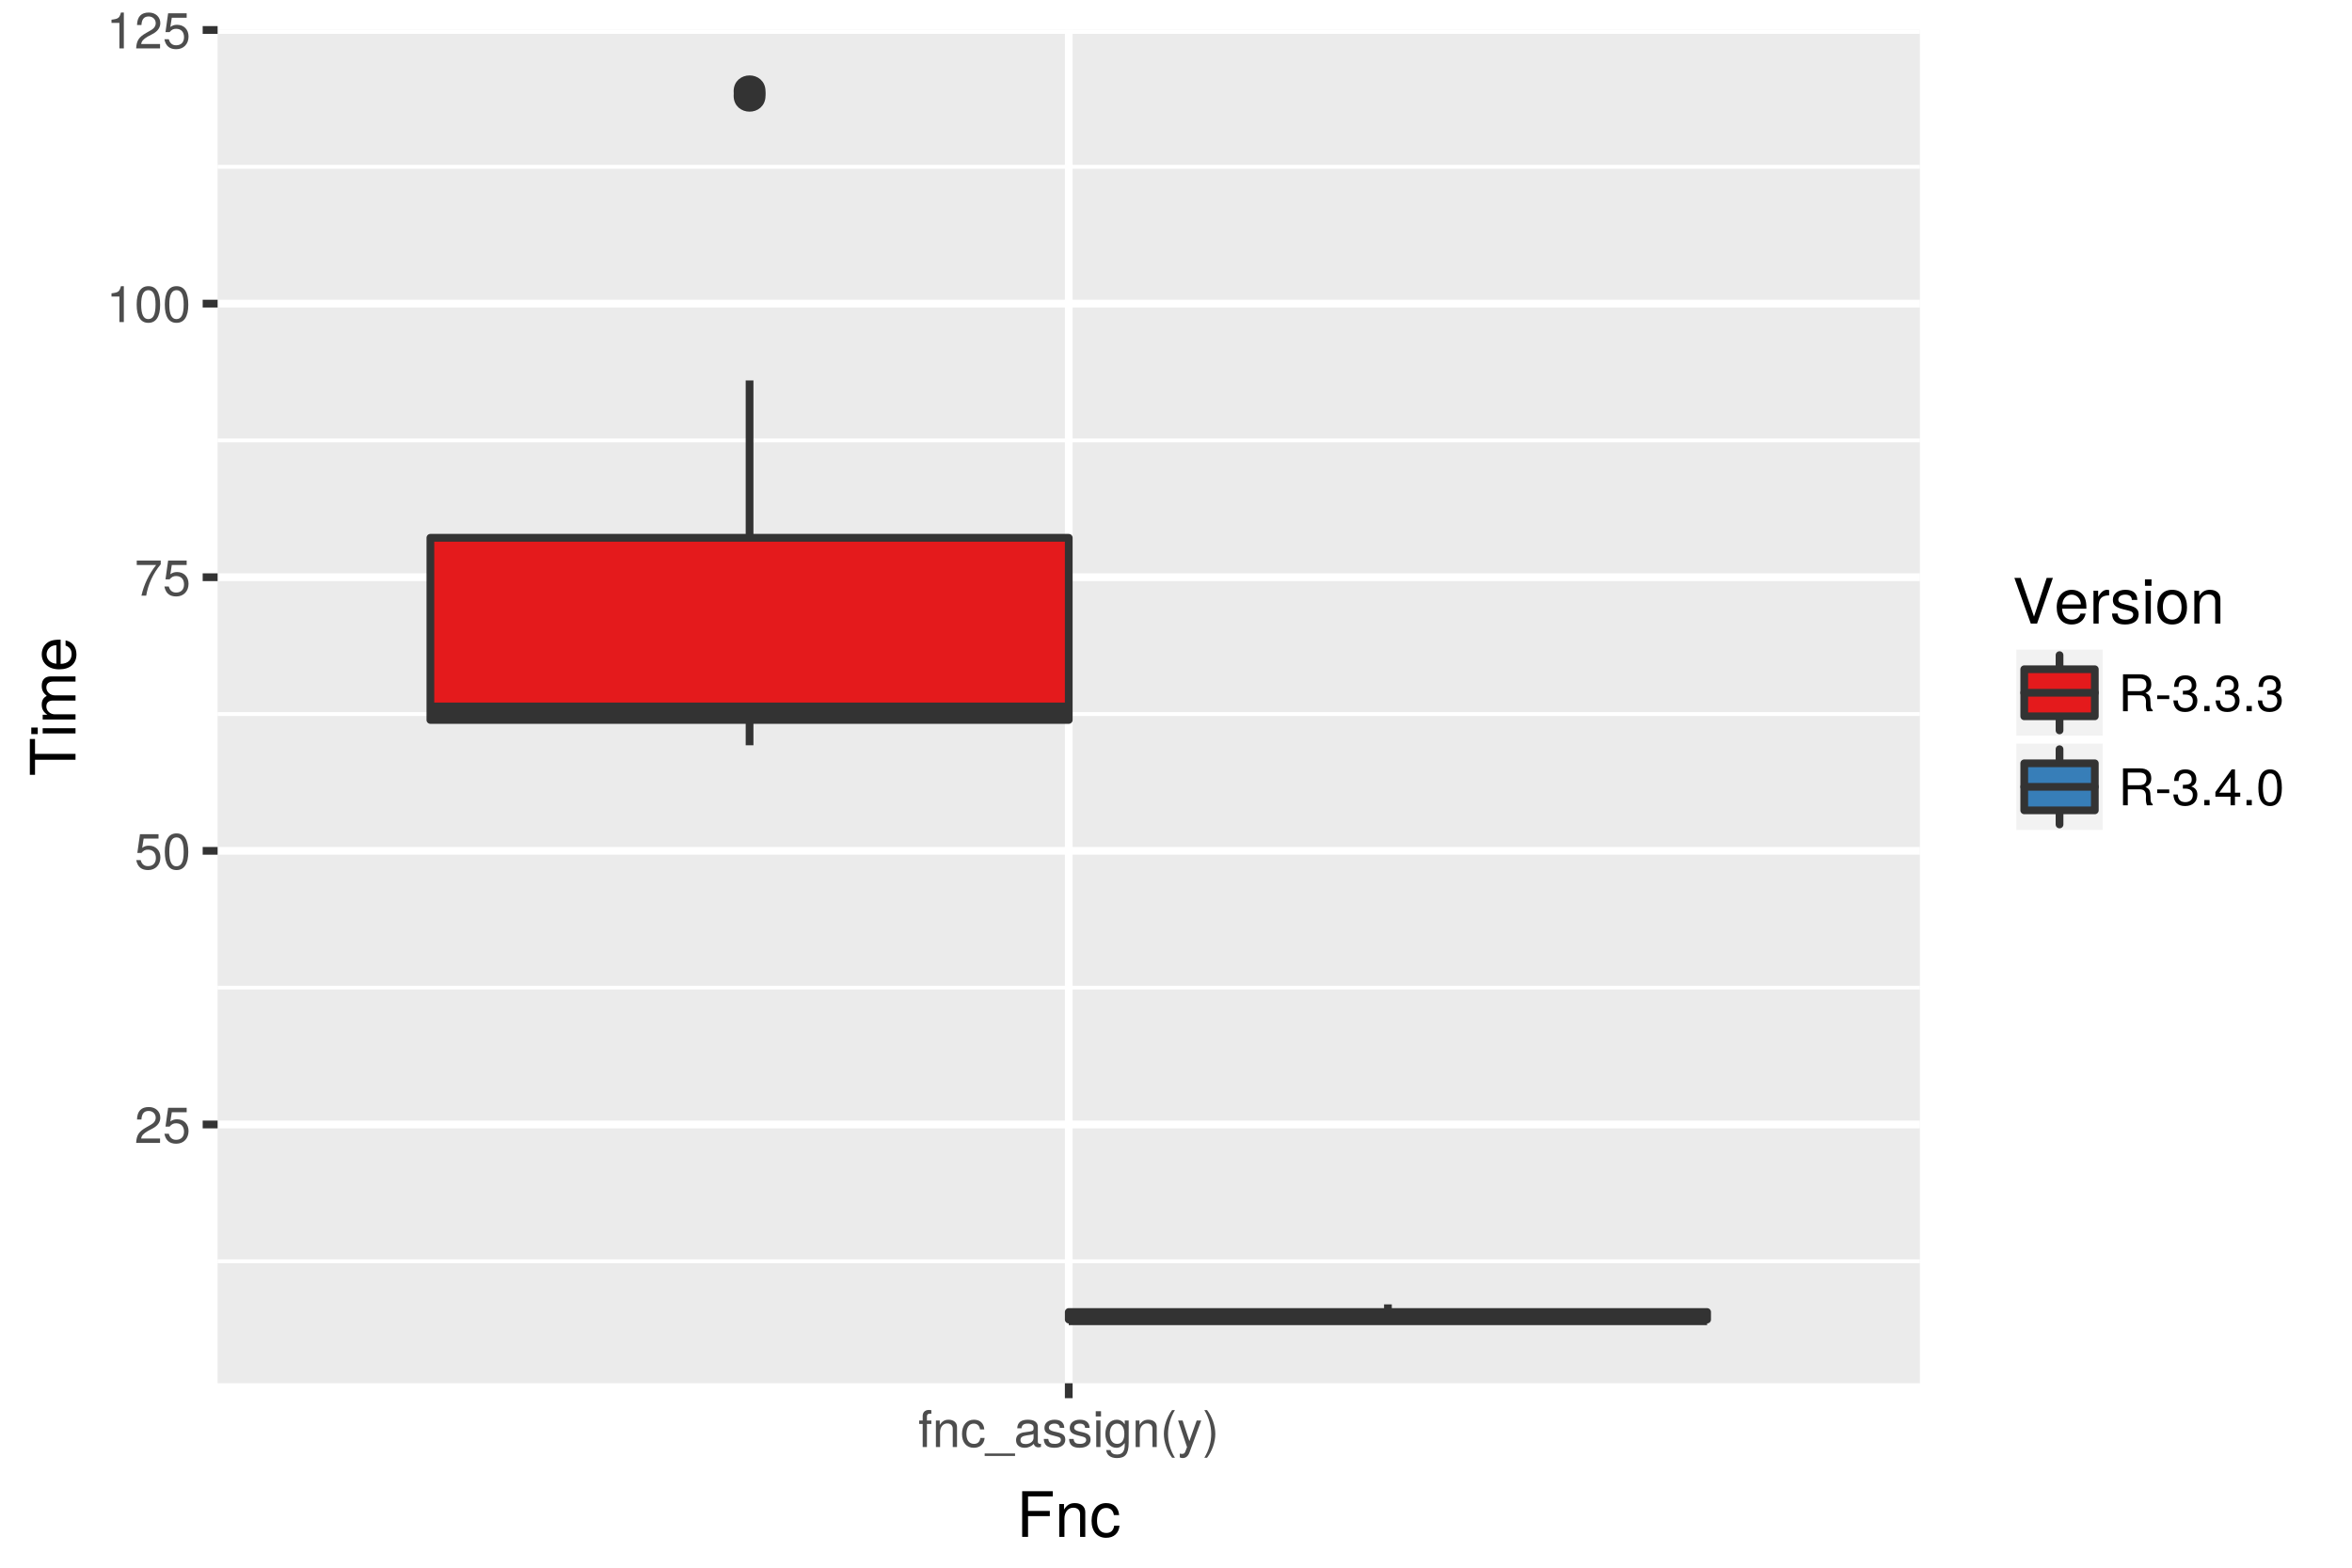 <?xml version="1.0" encoding="UTF-8"?>
<svg xmlns="http://www.w3.org/2000/svg" xmlns:xlink="http://www.w3.org/1999/xlink" width="432pt" height="288pt" viewBox="0 0 432 288" version="1.1">
<defs>
<g>
<symbol overflow="visible" id="glyph0-0">
<path style="stroke:none;" d=""/>
</symbol>
<symbol overflow="visible" id="glyph0-1">
<path style="stroke:none;" d="M 4.75 -4.656 C 4.75 -5.766 3.891 -6.594 2.641 -6.594 C 1.297 -6.594 0.516 -5.906 0.469 -4.297 L 1.281 -4.297 C 1.344 -5.406 1.797 -5.875 2.609 -5.875 C 3.359 -5.875 3.906 -5.344 3.906 -4.641 C 3.906 -4.125 3.609 -3.672 3.016 -3.344 L 2.172 -2.859 C 0.797 -2.078 0.391 -1.453 0.312 0 L 4.703 0 L 4.703 -0.812 L 1.234 -0.812 C 1.312 -1.344 1.625 -1.688 2.422 -2.172 L 3.359 -2.672 C 4.281 -3.156 4.75 -3.844 4.75 -4.656 Z M 4.75 -4.656 "/>
</symbol>
<symbol overflow="visible" id="glyph0-2">
<path style="stroke:none;" d="M 4.766 -2.188 C 4.766 -3.484 3.906 -4.344 2.641 -4.344 C 2.172 -4.344 1.797 -4.219 1.422 -3.938 L 1.688 -5.641 L 4.422 -5.641 L 4.422 -6.453 L 1.016 -6.453 L 0.531 -3 L 1.281 -3 C 1.672 -3.453 1.984 -3.609 2.484 -3.609 C 3.375 -3.609 3.938 -3.047 3.938 -2.078 C 3.938 -1.125 3.391 -0.578 2.484 -0.578 C 1.781 -0.578 1.344 -0.953 1.141 -1.688 L 0.328 -1.688 C 0.594 -0.375 1.344 0.141 2.516 0.141 C 3.844 0.141 4.766 -0.797 4.766 -2.188 Z M 4.766 -2.188 "/>
</symbol>
<symbol overflow="visible" id="glyph0-3">
<path style="stroke:none;" d="M 4.719 -3.172 C 4.719 -5.453 3.984 -6.594 2.562 -6.594 C 1.141 -6.594 0.406 -5.438 0.406 -3.219 C 0.406 -1 1.141 0.141 2.562 0.141 C 3.953 0.141 4.719 -1 4.719 -3.172 Z M 3.875 -3.25 C 3.875 -1.375 3.453 -0.547 2.531 -0.547 C 1.672 -0.547 1.234 -1.406 1.234 -3.219 C 1.234 -5.016 1.672 -5.859 2.562 -5.859 C 3.438 -5.859 3.875 -5.016 3.875 -3.25 Z M 3.875 -3.25 "/>
</symbol>
<symbol overflow="visible" id="glyph0-4">
<path style="stroke:none;" d="M 4.828 -5.766 L 4.828 -6.453 L 0.422 -6.453 L 0.422 -5.641 L 3.984 -5.641 C 2.672 -3.984 1.75 -2.062 1.281 0 L 2.156 0 C 2.516 -2.125 3.453 -4.125 4.828 -5.766 Z M 4.828 -5.766 "/>
</symbol>
<symbol overflow="visible" id="glyph0-5">
<path style="stroke:none;" d="M 3.219 0 L 3.219 -6.594 L 2.688 -6.594 C 2.406 -5.578 2.219 -5.438 0.953 -5.281 L 0.953 -4.688 L 2.406 -4.688 L 2.406 0 Z M 3.219 0 "/>
</symbol>
<symbol overflow="visible" id="glyph0-6">
<path style="stroke:none;" d="M 2.406 -4.234 L 2.406 -4.875 L 1.594 -4.875 L 1.594 -5.641 C 1.594 -5.953 1.781 -6.125 2.125 -6.125 C 2.188 -6.125 2.219 -6.125 2.406 -6.125 L 2.406 -6.766 C 2.219 -6.797 2.125 -6.812 1.969 -6.812 C 1.25 -6.812 0.812 -6.391 0.812 -5.703 L 0.812 -4.875 L 0.172 -4.875 L 0.172 -4.234 L 0.812 -4.234 L 0.812 0 L 1.594 0 L 1.594 -4.234 Z M 2.406 -4.234 "/>
</symbol>
<symbol overflow="visible" id="glyph0-7">
<path style="stroke:none;" d="M 4.531 0 L 4.531 -3.688 C 4.531 -4.484 3.922 -5.016 2.984 -5.016 C 2.266 -5.016 1.797 -4.734 1.359 -4.047 L 1.359 -4.875 L 0.656 -4.875 L 0.656 0 L 1.422 0 L 1.422 -2.688 C 1.422 -3.688 1.969 -4.328 2.75 -4.328 C 3.359 -4.328 3.75 -3.953 3.75 -3.375 L 3.75 0 Z M 4.531 0 "/>
</symbol>
<symbol overflow="visible" id="glyph0-8">
<path style="stroke:none;" d="M 4.438 -1.672 L 3.656 -1.672 C 3.531 -0.891 3.125 -0.578 2.469 -0.578 C 1.609 -0.578 1.094 -1.234 1.094 -2.391 C 1.094 -3.609 1.594 -4.297 2.438 -4.297 C 3.094 -4.297 3.5 -3.906 3.594 -3.234 L 4.375 -3.234 C 4.281 -4.422 3.547 -5.016 2.453 -5.016 C 1.141 -5.016 0.281 -4 0.281 -2.391 C 0.281 -0.812 1.125 0.141 2.438 0.141 C 3.609 0.141 4.344 -0.562 4.438 -1.672 Z M 4.438 -1.672 "/>
</symbol>
<symbol overflow="visible" id="glyph0-9">
<path style="stroke:none;" d="M 5.375 1.641 L 5.375 1.188 L -0.203 1.188 L -0.203 1.641 Z M 5.375 1.641 "/>
</symbol>
<symbol overflow="visible" id="glyph0-10">
<path style="stroke:none;" d="M 4.969 -0.016 L 4.969 -0.609 C 4.891 -0.578 4.859 -0.578 4.812 -0.578 C 4.531 -0.578 4.391 -0.719 4.391 -0.969 L 4.391 -3.688 C 4.391 -4.547 3.75 -5.016 2.562 -5.016 C 1.375 -5.016 0.656 -4.562 0.609 -3.438 L 1.391 -3.438 C 1.453 -4.031 1.797 -4.297 2.531 -4.297 C 3.219 -4.297 3.609 -4.031 3.609 -3.562 L 3.609 -3.359 C 3.609 -3.047 3.422 -2.906 2.812 -2.828 C 1.703 -2.688 1.547 -2.656 1.25 -2.531 C 0.672 -2.297 0.391 -1.859 0.391 -1.266 C 0.391 -0.375 1 0.141 1.984 0.141 C 2.609 0.141 3.219 -0.125 3.641 -0.578 C 3.734 -0.203 4.062 0.062 4.438 0.062 C 4.609 0.062 4.719 0.047 4.969 -0.016 Z M 3.609 -1.688 C 3.609 -0.984 2.906 -0.547 2.156 -0.547 C 1.547 -0.547 1.203 -0.75 1.203 -1.281 C 1.203 -1.797 1.547 -2.016 2.375 -2.141 C 3.188 -2.25 3.359 -2.281 3.609 -2.406 Z M 3.609 -1.688 "/>
</symbol>
<symbol overflow="visible" id="glyph0-11">
<path style="stroke:none;" d="M 4.266 -1.359 C 4.266 -2.094 3.859 -2.453 2.891 -2.688 L 2.141 -2.859 C 1.516 -3.016 1.25 -3.219 1.25 -3.562 C 1.25 -4 1.641 -4.297 2.281 -4.297 C 2.906 -4.297 3.234 -4.031 3.25 -3.516 L 4.078 -3.516 C 4.062 -4.469 3.438 -5.016 2.312 -5.016 C 1.172 -5.016 0.438 -4.422 0.438 -3.531 C 0.438 -2.766 0.828 -2.406 1.984 -2.125 L 2.703 -1.938 C 3.25 -1.812 3.453 -1.656 3.453 -1.297 C 3.453 -0.844 3 -0.578 2.328 -0.578 C 1.625 -0.578 1.234 -0.75 1.141 -1.484 L 0.312 -1.484 C 0.359 -0.359 0.984 0.141 2.266 0.141 C 3.484 0.141 4.266 -0.422 4.266 -1.359 Z M 4.266 -1.359 "/>
</symbol>
<symbol overflow="visible" id="glyph0-12">
<path style="stroke:none;" d="M 1.422 0 L 1.422 -4.875 L 0.656 -4.875 L 0.656 0 Z M 1.531 -5.609 L 1.531 -6.578 L 0.562 -6.578 L 0.562 -5.609 Z M 1.531 -5.609 "/>
</symbol>
<symbol overflow="visible" id="glyph0-13">
<path style="stroke:none;" d="M 4.547 -0.797 L 4.547 -4.875 L 3.828 -4.875 L 3.828 -4.172 C 3.438 -4.734 2.969 -5.016 2.344 -5.016 C 1.109 -5.016 0.266 -3.969 0.266 -2.391 C 0.266 -0.859 1.141 0.141 2.281 0.141 C 2.891 0.141 3.312 -0.125 3.828 -0.734 L 3.828 -0.406 C 3.828 0.891 3.297 1.375 2.406 1.375 C 1.781 1.375 1.312 1.156 1.219 0.562 L 0.422 0.562 C 0.516 1.484 1.234 2.031 2.375 2.031 C 3.891 2.031 4.547 1.344 4.547 -0.797 Z M 3.75 -2.406 C 3.75 -1.25 3.25 -0.578 2.438 -0.578 C 1.594 -0.578 1.078 -1.25 1.078 -2.438 C 1.078 -3.609 1.594 -4.297 2.422 -4.297 C 3.266 -4.297 3.75 -3.594 3.75 -2.406 Z M 3.75 -2.406 "/>
</symbol>
<symbol overflow="visible" id="glyph0-14">
<path style="stroke:none;" d="M 2.703 1.969 C 1.891 0.641 1.438 -0.922 1.438 -2.406 C 1.438 -3.891 1.891 -5.453 2.703 -6.781 L 2.188 -6.781 C 1.266 -5.562 0.672 -3.875 0.672 -2.406 C 0.672 -0.938 1.266 0.75 2.188 1.969 Z M 2.703 1.969 "/>
</symbol>
<symbol overflow="visible" id="glyph0-15">
<path style="stroke:none;" d="M 4.438 -4.875 L 3.609 -4.875 L 2.266 -1.078 L 1.016 -4.875 L 0.188 -4.875 L 1.828 0.016 L 1.531 0.797 C 1.406 1.141 1.25 1.266 0.906 1.266 C 0.797 1.266 0.672 1.25 0.5 1.203 L 0.5 1.906 C 0.656 1.984 0.812 2.031 1.016 2.031 C 1.578 2.031 2.016 1.719 2.281 1.016 Z M 4.438 -4.875 "/>
</symbol>
<symbol overflow="visible" id="glyph0-16">
<path style="stroke:none;" d="M 2.375 -2.406 C 2.375 -3.875 1.797 -5.562 0.859 -6.781 L 0.359 -6.781 C 1.172 -5.453 1.625 -3.891 1.625 -2.406 C 1.625 -0.922 1.172 0.656 0.359 1.969 L 0.859 1.969 C 1.797 0.75 2.375 -0.938 2.375 -2.406 Z M 2.375 -2.406 "/>
</symbol>
<symbol overflow="visible" id="glyph0-17">
<path style="stroke:none;" d="M 6.312 0 L 6.312 -0.219 C 5.984 -0.438 5.906 -0.672 5.906 -1.578 C 5.891 -2.703 5.719 -3.031 4.984 -3.344 C 5.75 -3.719 6.047 -4.188 6.047 -4.969 C 6.047 -6.141 5.312 -6.781 3.984 -6.781 L 0.859 -6.781 L 0.859 0 L 1.734 0 L 1.734 -2.922 L 3.953 -2.922 C 4.719 -2.922 5.078 -2.547 5.078 -1.703 L 5.062 -1.109 C 5.062 -0.688 5.141 -0.281 5.266 0 Z M 5.156 -4.844 C 5.156 -4.047 4.734 -3.688 3.828 -3.688 L 1.734 -3.688 L 1.734 -6.016 L 3.828 -6.016 C 4.781 -6.016 5.156 -5.609 5.156 -4.844 Z M 5.156 -4.844 "/>
</symbol>
<symbol overflow="visible" id="glyph0-18">
<path style="stroke:none;" d="M 2.641 -2.234 L 2.641 -2.906 L 0.422 -2.906 L 0.422 -2.234 Z M 2.641 -2.234 "/>
</symbol>
<symbol overflow="visible" id="glyph0-19">
<path style="stroke:none;" d="M 4.703 -1.922 C 4.703 -2.719 4.375 -3.172 3.594 -3.453 C 4.203 -3.688 4.516 -4.125 4.516 -4.781 C 4.516 -5.906 3.75 -6.594 2.5 -6.594 C 1.172 -6.594 0.469 -5.859 0.438 -4.469 L 1.25 -4.469 C 1.281 -5.438 1.672 -5.875 2.516 -5.875 C 3.234 -5.875 3.672 -5.453 3.672 -4.75 C 3.672 -4.047 3.359 -3.75 2.047 -3.75 L 2.047 -3.062 L 2.5 -3.062 C 3.406 -3.062 3.875 -2.641 3.875 -1.906 C 3.875 -1.078 3.359 -0.578 2.5 -0.578 C 1.609 -0.578 1.172 -1.031 1.109 -1.984 L 0.297 -1.984 C 0.406 -0.516 1.125 0.141 2.469 0.141 C 3.828 0.141 4.703 -0.672 4.703 -1.922 Z M 4.703 -1.922 "/>
</symbol>
<symbol overflow="visible" id="glyph0-20">
<path style="stroke:none;" d="M 1.781 0 L 1.781 -0.969 L 0.812 -0.969 L 0.812 0 Z M 1.781 0 "/>
</symbol>
<symbol overflow="visible" id="glyph0-21">
<path style="stroke:none;" d="M 4.828 -1.578 L 4.828 -2.312 L 3.859 -2.312 L 3.859 -6.594 L 3.25 -6.594 L 0.266 -2.438 L 0.266 -1.578 L 3.047 -1.578 L 3.047 0 L 3.859 0 L 3.859 -1.578 Z M 3.047 -2.312 L 0.969 -2.312 L 3.047 -5.203 Z M 3.047 -2.312 "/>
</symbol>
<symbol overflow="visible" id="glyph1-0">
<path style="stroke:none;" d=""/>
</symbol>
<symbol overflow="visible" id="glyph1-1">
<path style="stroke:none;" d="M 6.656 -7.438 L 6.656 -8.391 L 1.031 -8.391 L 1.031 0 L 2.109 0 L 2.109 -3.812 L 6.109 -3.812 L 6.109 -4.766 L 2.109 -4.766 L 2.109 -7.438 Z M 6.656 -7.438 "/>
</symbol>
<symbol overflow="visible" id="glyph1-2">
<path style="stroke:none;" d="M 5.594 0 L 5.594 -4.547 C 5.594 -5.547 4.859 -6.203 3.688 -6.203 C 2.797 -6.203 2.219 -5.859 1.688 -5.016 L 1.688 -6.031 L 0.812 -6.031 L 0.812 0 L 1.766 0 L 1.766 -3.328 C 1.766 -4.547 2.422 -5.359 3.406 -5.359 C 4.156 -5.359 4.641 -4.906 4.641 -4.172 L 4.641 0 Z M 5.594 0 "/>
</symbol>
<symbol overflow="visible" id="glyph1-3">
<path style="stroke:none;" d="M 5.484 -2.062 L 4.516 -2.062 C 4.359 -1.109 3.859 -0.719 3.047 -0.719 C 1.984 -0.719 1.359 -1.531 1.359 -2.953 C 1.359 -4.469 1.984 -5.312 3.031 -5.312 C 3.828 -5.312 4.328 -4.844 4.453 -4 L 5.422 -4 C 5.297 -5.469 4.375 -6.203 3.031 -6.203 C 1.422 -6.203 0.359 -4.953 0.359 -2.953 C 0.359 -1.016 1.391 0.172 3.031 0.172 C 4.469 0.172 5.375 -0.688 5.484 -2.062 Z M 5.484 -2.062 "/>
</symbol>
<symbol overflow="visible" id="glyph1-4">
<path style="stroke:none;" d="M 7.422 -8.391 L 6.281 -8.391 L 3.953 -1.281 L 1.5 -8.391 L 0.344 -8.391 L 3.359 0 L 4.516 0 Z M 7.422 -8.391 "/>
</symbol>
<symbol overflow="visible" id="glyph1-5">
<path style="stroke:none;" d="M 5.906 -2.734 C 5.906 -3.609 5.828 -4.156 5.656 -4.609 C 5.266 -5.594 4.344 -6.203 3.219 -6.203 C 1.547 -6.203 0.453 -4.953 0.453 -2.984 C 0.453 -1 1.5 0.172 3.203 0.172 C 4.578 0.172 5.531 -0.609 5.766 -1.828 L 4.812 -1.828 C 4.547 -1.031 4 -0.719 3.234 -0.719 C 2.234 -0.719 1.484 -1.359 1.453 -2.734 Z M 4.875 -3.594 C 4.875 -3.594 4.875 -3.547 4.859 -3.516 L 1.484 -3.516 C 1.562 -4.594 2.25 -5.312 3.203 -5.312 C 4.156 -5.312 4.875 -4.531 4.875 -3.594 Z M 4.875 -3.594 "/>
</symbol>
<symbol overflow="visible" id="glyph1-6">
<path style="stroke:none;" d="M 3.688 -5.188 L 3.688 -6.156 C 3.531 -6.188 3.453 -6.203 3.328 -6.203 C 2.703 -6.203 2.234 -5.828 1.672 -4.938 L 1.672 -6.031 L 0.812 -6.031 L 0.812 0 L 1.766 0 L 1.766 -3.125 C 1.766 -4.484 2.203 -5.156 3.688 -5.188 Z M 3.688 -5.188 "/>
</symbol>
<symbol overflow="visible" id="glyph1-7">
<path style="stroke:none;" d="M 5.281 -1.688 C 5.281 -2.594 4.766 -3.031 3.578 -3.328 L 2.656 -3.547 C 1.875 -3.719 1.547 -3.984 1.547 -4.406 C 1.547 -4.953 2.031 -5.312 2.812 -5.312 C 3.594 -5.312 4 -4.984 4.031 -4.344 L 5.031 -4.344 C 5.031 -5.531 4.25 -6.203 2.859 -6.203 C 1.453 -6.203 0.547 -5.469 0.547 -4.359 C 0.547 -3.422 1.031 -2.969 2.453 -2.625 L 3.344 -2.406 C 4.016 -2.25 4.281 -2.047 4.281 -1.609 C 4.281 -1.047 3.719 -0.719 2.875 -0.719 C 2.016 -0.719 1.531 -0.922 1.406 -1.844 L 0.391 -1.844 C 0.438 -0.453 1.219 0.172 2.797 0.172 C 4.312 0.172 5.281 -0.531 5.281 -1.688 Z M 5.281 -1.688 "/>
</symbol>
<symbol overflow="visible" id="glyph1-8">
<path style="stroke:none;" d="M 1.766 0 L 1.766 -6.031 L 0.812 -6.031 L 0.812 0 Z M 1.891 -6.938 L 1.891 -8.125 L 0.688 -8.125 L 0.688 -6.938 Z M 1.891 -6.938 "/>
</symbol>
<symbol overflow="visible" id="glyph1-9">
<path style="stroke:none;" d="M 5.859 -2.969 C 5.859 -5.047 4.859 -6.203 3.125 -6.203 C 1.438 -6.203 0.406 -5.031 0.406 -3.016 C 0.406 -0.984 1.422 0.172 3.141 0.172 C 4.828 0.172 5.859 -0.984 5.859 -2.969 Z M 4.859 -2.984 C 4.859 -1.562 4.203 -0.719 3.141 -0.719 C 2.062 -0.719 1.422 -1.547 1.422 -3.016 C 1.422 -4.469 2.062 -5.312 3.141 -5.312 C 4.219 -5.312 4.859 -4.469 4.859 -2.984 Z M 4.859 -2.984 "/>
</symbol>
<symbol overflow="visible" id="glyph2-0">
<path style="stroke:none;" d=""/>
</symbol>
<symbol overflow="visible" id="glyph2-1">
<path style="stroke:none;" d="M -7.438 -6.812 L -8.391 -6.812 L -8.391 -0.234 L -7.438 -0.234 L -7.438 -3 L 0 -3 L 0 -4.078 L -7.438 -4.078 Z M -7.438 -6.812 "/>
</symbol>
<symbol overflow="visible" id="glyph2-2">
<path style="stroke:none;" d="M 0 -1.766 L -6.031 -1.766 L -6.031 -0.812 L 0 -0.812 Z M -6.938 -1.891 L -8.125 -1.891 L -8.125 -0.688 L -6.938 -0.688 Z M -6.938 -1.891 "/>
</symbol>
<symbol overflow="visible" id="glyph2-3">
<path style="stroke:none;" d="M 0 -8.734 L -4.516 -8.734 C -5.594 -8.734 -6.203 -8.141 -6.203 -7.016 C -6.203 -6.203 -5.953 -5.734 -5.281 -5.156 C -5.922 -4.812 -6.203 -4.328 -6.203 -3.547 C -6.203 -2.734 -5.906 -2.203 -5.172 -1.688 L -6.031 -1.688 L -6.031 -0.812 L 0 -0.812 L 0 -1.766 L -3.781 -1.766 C -4.656 -1.766 -5.359 -2.406 -5.359 -3.188 C -5.359 -3.906 -4.922 -4.297 -4.156 -4.297 L 0 -4.297 L 0 -5.25 L -3.781 -5.25 C -4.656 -5.25 -5.359 -5.906 -5.359 -6.688 C -5.359 -7.391 -4.906 -7.781 -4.156 -7.781 L 0 -7.781 Z M 0 -8.734 "/>
</symbol>
<symbol overflow="visible" id="glyph2-4">
<path style="stroke:none;" d="M -2.734 -5.906 C -3.609 -5.906 -4.156 -5.828 -4.609 -5.656 C -5.594 -5.266 -6.203 -4.344 -6.203 -3.219 C -6.203 -1.547 -4.953 -0.453 -2.984 -0.453 C -1 -0.453 0.172 -1.5 0.172 -3.203 C 0.172 -4.578 -0.609 -5.531 -1.828 -5.766 L -1.828 -4.812 C -1.031 -4.547 -0.719 -4 -0.719 -3.234 C -0.719 -2.234 -1.359 -1.484 -2.734 -1.453 Z M -3.594 -4.875 C -3.594 -4.875 -3.547 -4.875 -3.516 -4.859 L -3.516 -1.484 C -4.594 -1.562 -5.312 -2.25 -5.312 -3.203 C -5.312 -4.156 -4.531 -4.875 -3.594 -4.875 Z M -3.594 -4.875 "/>
</symbol>
</g>
<clipPath id="clip1">
  <path d="M 39.969 5.48 L 353 5.48 L 353 255 L 39.969 255 Z M 39.969 5.48 "/>
</clipPath>
<clipPath id="clip2">
  <path d="M 39.969 231 L 353 231 L 353 233 L 39.969 233 Z M 39.969 231 "/>
</clipPath>
<clipPath id="clip3">
  <path d="M 39.969 181 L 353 181 L 353 182 L 39.969 182 Z M 39.969 181 "/>
</clipPath>
<clipPath id="clip4">
  <path d="M 39.969 130 L 353 130 L 353 132 L 39.969 132 Z M 39.969 130 "/>
</clipPath>
<clipPath id="clip5">
  <path d="M 39.969 80 L 353 80 L 353 82 L 39.969 82 Z M 39.969 80 "/>
</clipPath>
<clipPath id="clip6">
  <path d="M 39.969 30 L 353 30 L 353 31 L 39.969 31 Z M 39.969 30 "/>
</clipPath>
<clipPath id="clip7">
  <path d="M 39.969 205 L 353.633 205 L 353.633 208 L 39.969 208 Z M 39.969 205 "/>
</clipPath>
<clipPath id="clip8">
  <path d="M 39.969 155 L 353.633 155 L 353.633 158 L 39.969 158 Z M 39.969 155 "/>
</clipPath>
<clipPath id="clip9">
  <path d="M 39.969 105 L 353.633 105 L 353.633 107 L 39.969 107 Z M 39.969 105 "/>
</clipPath>
<clipPath id="clip10">
  <path d="M 39.969 55 L 353.633 55 L 353.633 57 L 39.969 57 Z M 39.969 55 "/>
</clipPath>
<clipPath id="clip11">
  <path d="M 39.969 5.48 L 353.633 5.48 L 353.633 7 L 39.969 7 Z M 39.969 5.48 "/>
</clipPath>
<clipPath id="clip12">
  <path d="M 195 5.48 L 198 5.48 L 198 255 L 195 255 Z M 195 5.48 "/>
</clipPath>
</defs>
<g id="surface1">
<rect x="0" y="0" width="432" height="288" style="fill:rgb(100%,100%,100%);fill-opacity:1;stroke:none;"/>
<path style="fill:none;stroke-width:1.423;stroke-linecap:round;stroke-linejoin:round;stroke:rgb(100%,100%,100%);stroke-opacity:1;stroke-miterlimit:10;" d="M 0 0 L 432 0 L 432 288 L 0 288 Z M 0 0 "/>
<g clip-path="url(#clip1)" clip-rule="nonzero">
<path style=" stroke:none;fill-rule:nonzero;fill:rgb(92.157%,92.157%,92.157%);fill-opacity:1;" d="M 39.969 5.48 L 352.633 5.48 L 352.633 254.117 L 39.969 254.117 Z M 39.969 5.48 "/>
</g>
<g clip-path="url(#clip2)" clip-rule="nonzero">
<path style="fill:none;stroke-width:0.711;stroke-linecap:butt;stroke-linejoin:round;stroke:rgb(100%,100%,100%);stroke-opacity:1;stroke-miterlimit:10;" d="M 39.969 231.711 L 352.633 231.711 "/>
</g>
<g clip-path="url(#clip3)" clip-rule="nonzero">
<path style="fill:none;stroke-width:0.711;stroke-linecap:butt;stroke-linejoin:round;stroke:rgb(100%,100%,100%);stroke-opacity:1;stroke-miterlimit:10;" d="M 39.969 181.445 L 352.633 181.445 "/>
</g>
<g clip-path="url(#clip4)" clip-rule="nonzero">
<path style="fill:none;stroke-width:0.711;stroke-linecap:butt;stroke-linejoin:round;stroke:rgb(100%,100%,100%);stroke-opacity:1;stroke-miterlimit:10;" d="M 39.969 131.176 L 352.633 131.176 "/>
</g>
<g clip-path="url(#clip5)" clip-rule="nonzero">
<path style="fill:none;stroke-width:0.711;stroke-linecap:butt;stroke-linejoin:round;stroke:rgb(100%,100%,100%);stroke-opacity:1;stroke-miterlimit:10;" d="M 39.969 80.91 L 352.633 80.91 "/>
</g>
<g clip-path="url(#clip6)" clip-rule="nonzero">
<path style="fill:none;stroke-width:0.711;stroke-linecap:butt;stroke-linejoin:round;stroke:rgb(100%,100%,100%);stroke-opacity:1;stroke-miterlimit:10;" d="M 39.969 30.641 L 352.633 30.641 "/>
</g>
<g clip-path="url(#clip7)" clip-rule="nonzero">
<path style="fill:none;stroke-width:1.423;stroke-linecap:butt;stroke-linejoin:round;stroke:rgb(100%,100%,100%);stroke-opacity:1;stroke-miterlimit:10;" d="M 39.969 206.578 L 352.633 206.578 "/>
</g>
<g clip-path="url(#clip8)" clip-rule="nonzero">
<path style="fill:none;stroke-width:1.423;stroke-linecap:butt;stroke-linejoin:round;stroke:rgb(100%,100%,100%);stroke-opacity:1;stroke-miterlimit:10;" d="M 39.969 156.309 L 352.633 156.309 "/>
</g>
<g clip-path="url(#clip9)" clip-rule="nonzero">
<path style="fill:none;stroke-width:1.423;stroke-linecap:butt;stroke-linejoin:round;stroke:rgb(100%,100%,100%);stroke-opacity:1;stroke-miterlimit:10;" d="M 39.969 106.043 L 352.633 106.043 "/>
</g>
<g clip-path="url(#clip10)" clip-rule="nonzero">
<path style="fill:none;stroke-width:1.423;stroke-linecap:butt;stroke-linejoin:round;stroke:rgb(100%,100%,100%);stroke-opacity:1;stroke-miterlimit:10;" d="M 39.969 55.777 L 352.633 55.777 "/>
</g>
<g clip-path="url(#clip11)" clip-rule="nonzero">
<path style="fill:none;stroke-width:1.423;stroke-linecap:butt;stroke-linejoin:round;stroke:rgb(100%,100%,100%);stroke-opacity:1;stroke-miterlimit:10;" d="M 39.969 5.508 L 352.633 5.508 "/>
</g>
<g clip-path="url(#clip12)" clip-rule="nonzero">
<path style="fill:none;stroke-width:1.423;stroke-linecap:butt;stroke-linejoin:round;stroke:rgb(100%,100%,100%);stroke-opacity:1;stroke-miterlimit:10;" d="M 196.301 254.117 L 196.301 5.48 "/>
</g>
<path style="fill-rule:nonzero;fill:rgb(20%,20%,20%);fill-opacity:1;stroke-width:0.945;stroke-linecap:round;stroke-linejoin:round;stroke:rgb(20%,20%,20%);stroke-opacity:1;stroke-miterlimit:10;" d="M 140.133 16.781 C 140.133 20.055 135.223 20.055 135.223 16.781 C 135.223 13.508 140.133 13.508 140.133 16.781 "/>
<path style="fill-rule:nonzero;fill:rgb(20%,20%,20%);fill-opacity:1;stroke-width:0.945;stroke-linecap:round;stroke-linejoin:round;stroke:rgb(20%,20%,20%);stroke-opacity:1;stroke-miterlimit:10;" d="M 140.133 17.586 C 140.133 20.859 135.223 20.859 135.223 17.586 C 135.223 14.312 140.133 14.312 140.133 17.586 "/>
<path style="fill:none;stroke-width:1.423;stroke-linecap:butt;stroke-linejoin:round;stroke:rgb(20%,20%,20%);stroke-opacity:1;stroke-miterlimit:10;" d="M 137.676 98.797 L 137.676 69.887 "/>
<path style="fill:none;stroke-width:1.423;stroke-linecap:butt;stroke-linejoin:round;stroke:rgb(20%,20%,20%);stroke-opacity:1;stroke-miterlimit:10;" d="M 137.676 132.262 L 137.676 136.914 "/>
<path style="fill-rule:nonzero;fill:rgb(89.412%,10.196%,10.98%);fill-opacity:1;stroke-width:1.423;stroke-linecap:round;stroke-linejoin:round;stroke:rgb(20%,20%,20%);stroke-opacity:1;stroke-miterlimit:10;" d="M 79.051 98.797 L 79.051 132.262 L 196.301 132.262 L 196.301 98.797 Z M 79.051 98.797 "/>
<path style="fill:none;stroke-width:2.845;stroke-linecap:butt;stroke-linejoin:round;stroke:rgb(20%,20%,20%);stroke-opacity:1;stroke-miterlimit:10;" d="M 79.051 130.488 L 196.301 130.488 "/>
<path style="fill:none;stroke-width:1.423;stroke-linecap:butt;stroke-linejoin:round;stroke:rgb(20%,20%,20%);stroke-opacity:1;stroke-miterlimit:10;" d="M 254.926 241.031 L 254.926 239.625 "/>
<path style="fill:none;stroke-width:1.423;stroke-linecap:butt;stroke-linejoin:round;stroke:rgb(20%,20%,20%);stroke-opacity:1;stroke-miterlimit:10;" d="M 254.926 242.418 L 254.926 242.816 "/>
<path style="fill-rule:nonzero;fill:rgb(21.569%,49.412%,72.157%);fill-opacity:1;stroke-width:1.423;stroke-linecap:round;stroke-linejoin:round;stroke:rgb(20%,20%,20%);stroke-opacity:1;stroke-miterlimit:10;" d="M 196.301 241.031 L 196.301 242.418 L 313.551 242.418 L 313.551 241.031 Z M 196.301 241.031 "/>
<path style="fill:none;stroke-width:2.845;stroke-linecap:butt;stroke-linejoin:round;stroke:rgb(20%,20%,20%);stroke-opacity:1;stroke-miterlimit:10;" d="M 196.301 242.02 L 313.551 242.02 "/>
<g style="fill:rgb(30.196%,30.196%,30.196%);fill-opacity:1;">
  <use xlink:href="#glyph0-1" x="24.695" y="209.969"/>
  <use xlink:href="#glyph0-2" x="29.864" y="209.969"/>
</g>
<g style="fill:rgb(30.196%,30.196%,30.196%);fill-opacity:1;">
  <use xlink:href="#glyph0-2" x="24.695" y="159.699"/>
  <use xlink:href="#glyph0-3" x="29.864" y="159.699"/>
</g>
<g style="fill:rgb(30.196%,30.196%,30.196%);fill-opacity:1;">
  <use xlink:href="#glyph0-4" x="24.695" y="109.434"/>
  <use xlink:href="#glyph0-2" x="29.864" y="109.434"/>
</g>
<g style="fill:rgb(30.196%,30.196%,30.196%);fill-opacity:1;">
  <use xlink:href="#glyph0-5" x="19.527" y="59.168"/>
  <use xlink:href="#glyph0-3" x="24.696" y="59.168"/>
  <use xlink:href="#glyph0-3" x="29.865" y="59.168"/>
</g>
<g style="fill:rgb(30.196%,30.196%,30.196%);fill-opacity:1;">
  <use xlink:href="#glyph0-5" x="19.527" y="8.898"/>
  <use xlink:href="#glyph0-1" x="24.696" y="8.898"/>
  <use xlink:href="#glyph0-2" x="29.865" y="8.898"/>
</g>
<path style="fill:none;stroke-width:1.423;stroke-linecap:butt;stroke-linejoin:round;stroke:rgb(20%,20%,20%);stroke-opacity:1;stroke-miterlimit:10;" d="M 37.227 206.578 L 39.969 206.578 "/>
<path style="fill:none;stroke-width:1.423;stroke-linecap:butt;stroke-linejoin:round;stroke:rgb(20%,20%,20%);stroke-opacity:1;stroke-miterlimit:10;" d="M 37.227 156.309 L 39.969 156.309 "/>
<path style="fill:none;stroke-width:1.423;stroke-linecap:butt;stroke-linejoin:round;stroke:rgb(20%,20%,20%);stroke-opacity:1;stroke-miterlimit:10;" d="M 37.227 106.043 L 39.969 106.043 "/>
<path style="fill:none;stroke-width:1.423;stroke-linecap:butt;stroke-linejoin:round;stroke:rgb(20%,20%,20%);stroke-opacity:1;stroke-miterlimit:10;" d="M 37.227 55.777 L 39.969 55.777 "/>
<path style="fill:none;stroke-width:1.423;stroke-linecap:butt;stroke-linejoin:round;stroke:rgb(20%,20%,20%);stroke-opacity:1;stroke-miterlimit:10;" d="M 37.227 5.508 L 39.969 5.508 "/>
<path style="fill:none;stroke-width:1.423;stroke-linecap:butt;stroke-linejoin:round;stroke:rgb(20%,20%,20%);stroke-opacity:1;stroke-miterlimit:10;" d="M 196.301 256.859 L 196.301 254.117 "/>
<g style="fill:rgb(30.196%,30.196%,30.196%);fill-opacity:1;">
  <use xlink:href="#glyph0-6" x="168.66" y="265.832"/>
  <use xlink:href="#glyph0-7" x="171.245" y="265.832"/>
  <use xlink:href="#glyph0-8" x="176.414" y="265.832"/>
  <use xlink:href="#glyph0-9" x="181.062" y="265.832"/>
  <use xlink:href="#glyph0-10" x="186.231" y="265.832"/>
  <use xlink:href="#glyph0-11" x="191.4" y="265.832"/>
  <use xlink:href="#glyph0-11" x="196.049" y="265.832"/>
  <use xlink:href="#glyph0-12" x="200.697" y="265.832"/>
  <use xlink:href="#glyph0-13" x="202.761" y="265.832"/>
  <use xlink:href="#glyph0-7" x="207.93" y="265.832"/>
  <use xlink:href="#glyph0-14" x="213.099" y="265.832"/>
  <use xlink:href="#glyph0-15" x="216.195" y="265.832"/>
  <use xlink:href="#glyph0-16" x="220.844" y="265.832"/>
</g>
<g style="fill:rgb(0%,0%,0%);fill-opacity:1;">
  <use xlink:href="#glyph1-1" x="186.715" y="282.34"/>
  <use xlink:href="#glyph1-2" x="193.741" y="282.34"/>
  <use xlink:href="#glyph1-3" x="200.135" y="282.34"/>
</g>
<g style="fill:rgb(0%,0%,0%);fill-opacity:1;">
  <use xlink:href="#glyph2-1" x="13.871" y="142.574"/>
  <use xlink:href="#glyph2-2" x="13.871" y="135.548"/>
  <use xlink:href="#glyph2-3" x="13.871" y="132.995"/>
  <use xlink:href="#glyph2-4" x="13.871" y="123.415"/>
</g>
<path style=" stroke:none;fill-rule:nonzero;fill:rgb(100%,100%,100%);fill-opacity:1;" d="M 363.973 100.742 L 426.52 100.742 L 426.52 158.859 L 363.973 158.859 Z M 363.973 100.742 "/>
<g style="fill:rgb(0%,0%,0%);fill-opacity:1;">
  <use xlink:href="#glyph1-4" x="369.641" y="114.555"/>
  <use xlink:href="#glyph1-5" x="377.311" y="114.555"/>
  <use xlink:href="#glyph1-6" x="383.705" y="114.555"/>
  <use xlink:href="#glyph1-7" x="387.534" y="114.555"/>
  <use xlink:href="#glyph1-8" x="393.284" y="114.555"/>
  <use xlink:href="#glyph1-9" x="395.837" y="114.555"/>
  <use xlink:href="#glyph1-2" x="402.231" y="114.555"/>
</g>
<path style="fill-rule:nonzero;fill:rgb(94.902%,94.902%,94.902%);fill-opacity:1;stroke-width:1.423;stroke-linecap:round;stroke-linejoin:round;stroke:rgb(100%,100%,100%);stroke-opacity:1;stroke-miterlimit:10;" d="M 369.641 118.629 L 386.922 118.629 L 386.922 135.91 L 369.641 135.91 Z M 369.641 118.629 "/>
<path style="fill:none;stroke-width:1.423;stroke-linecap:round;stroke-linejoin:round;stroke:rgb(20%,20%,20%);stroke-opacity:1;stroke-miterlimit:10;" d="M 378.281 134.18 L 378.281 131.586 "/>
<path style="fill:none;stroke-width:1.423;stroke-linecap:round;stroke-linejoin:round;stroke:rgb(20%,20%,20%);stroke-opacity:1;stroke-miterlimit:10;" d="M 378.281 122.949 L 378.281 120.355 "/>
<path style="fill-rule:nonzero;fill:rgb(89.412%,10.196%,10.98%);fill-opacity:1;stroke-width:1.423;stroke-linecap:round;stroke-linejoin:round;stroke:rgb(20%,20%,20%);stroke-opacity:1;stroke-miterlimit:10;" d="M 371.801 122.949 L 384.762 122.949 L 384.762 131.59 L 371.801 131.59 Z M 371.801 122.949 "/>
<path style="fill:none;stroke-width:1.423;stroke-linecap:round;stroke-linejoin:round;stroke:rgb(20%,20%,20%);stroke-opacity:1;stroke-miterlimit:10;" d="M 371.801 127.27 L 384.762 127.27 "/>
<path style="fill-rule:nonzero;fill:rgb(94.902%,94.902%,94.902%);fill-opacity:1;stroke-width:1.423;stroke-linecap:round;stroke-linejoin:round;stroke:rgb(100%,100%,100%);stroke-opacity:1;stroke-miterlimit:10;" d="M 369.641 135.906 L 386.922 135.906 L 386.922 153.188 L 369.641 153.188 Z M 369.641 135.906 "/>
<path style="fill:none;stroke-width:1.423;stroke-linecap:round;stroke-linejoin:round;stroke:rgb(20%,20%,20%);stroke-opacity:1;stroke-miterlimit:10;" d="M 378.281 151.461 L 378.281 148.867 "/>
<path style="fill:none;stroke-width:1.423;stroke-linecap:round;stroke-linejoin:round;stroke:rgb(20%,20%,20%);stroke-opacity:1;stroke-miterlimit:10;" d="M 378.281 140.227 L 378.281 137.637 "/>
<path style="fill-rule:nonzero;fill:rgb(21.569%,49.412%,72.157%);fill-opacity:1;stroke-width:1.423;stroke-linecap:round;stroke-linejoin:round;stroke:rgb(20%,20%,20%);stroke-opacity:1;stroke-miterlimit:10;" d="M 371.801 140.227 L 384.762 140.227 L 384.762 148.867 L 371.801 148.867 Z M 371.801 140.227 "/>
<path style="fill:none;stroke-width:1.423;stroke-linecap:round;stroke-linejoin:round;stroke:rgb(20%,20%,20%);stroke-opacity:1;stroke-miterlimit:10;" d="M 371.801 144.547 L 384.762 144.547 "/>
<g style="fill:rgb(0%,0%,0%);fill-opacity:1;">
  <use xlink:href="#glyph0-17" x="389.082" y="130.66"/>
  <use xlink:href="#glyph0-18" x="395.794" y="130.66"/>
  <use xlink:href="#glyph0-19" x="398.89" y="130.66"/>
  <use xlink:href="#glyph0-20" x="404.059" y="130.66"/>
  <use xlink:href="#glyph0-19" x="406.644" y="130.66"/>
  <use xlink:href="#glyph0-20" x="411.813" y="130.66"/>
  <use xlink:href="#glyph0-19" x="414.397" y="130.66"/>
</g>
<g style="fill:rgb(0%,0%,0%);fill-opacity:1;">
  <use xlink:href="#glyph0-17" x="389.082" y="147.938"/>
  <use xlink:href="#glyph0-18" x="395.794" y="147.938"/>
  <use xlink:href="#glyph0-19" x="398.89" y="147.938"/>
  <use xlink:href="#glyph0-20" x="404.059" y="147.938"/>
  <use xlink:href="#glyph0-21" x="406.644" y="147.938"/>
  <use xlink:href="#glyph0-20" x="411.813" y="147.938"/>
  <use xlink:href="#glyph0-3" x="414.397" y="147.938"/>
</g>
</g>
</svg>
